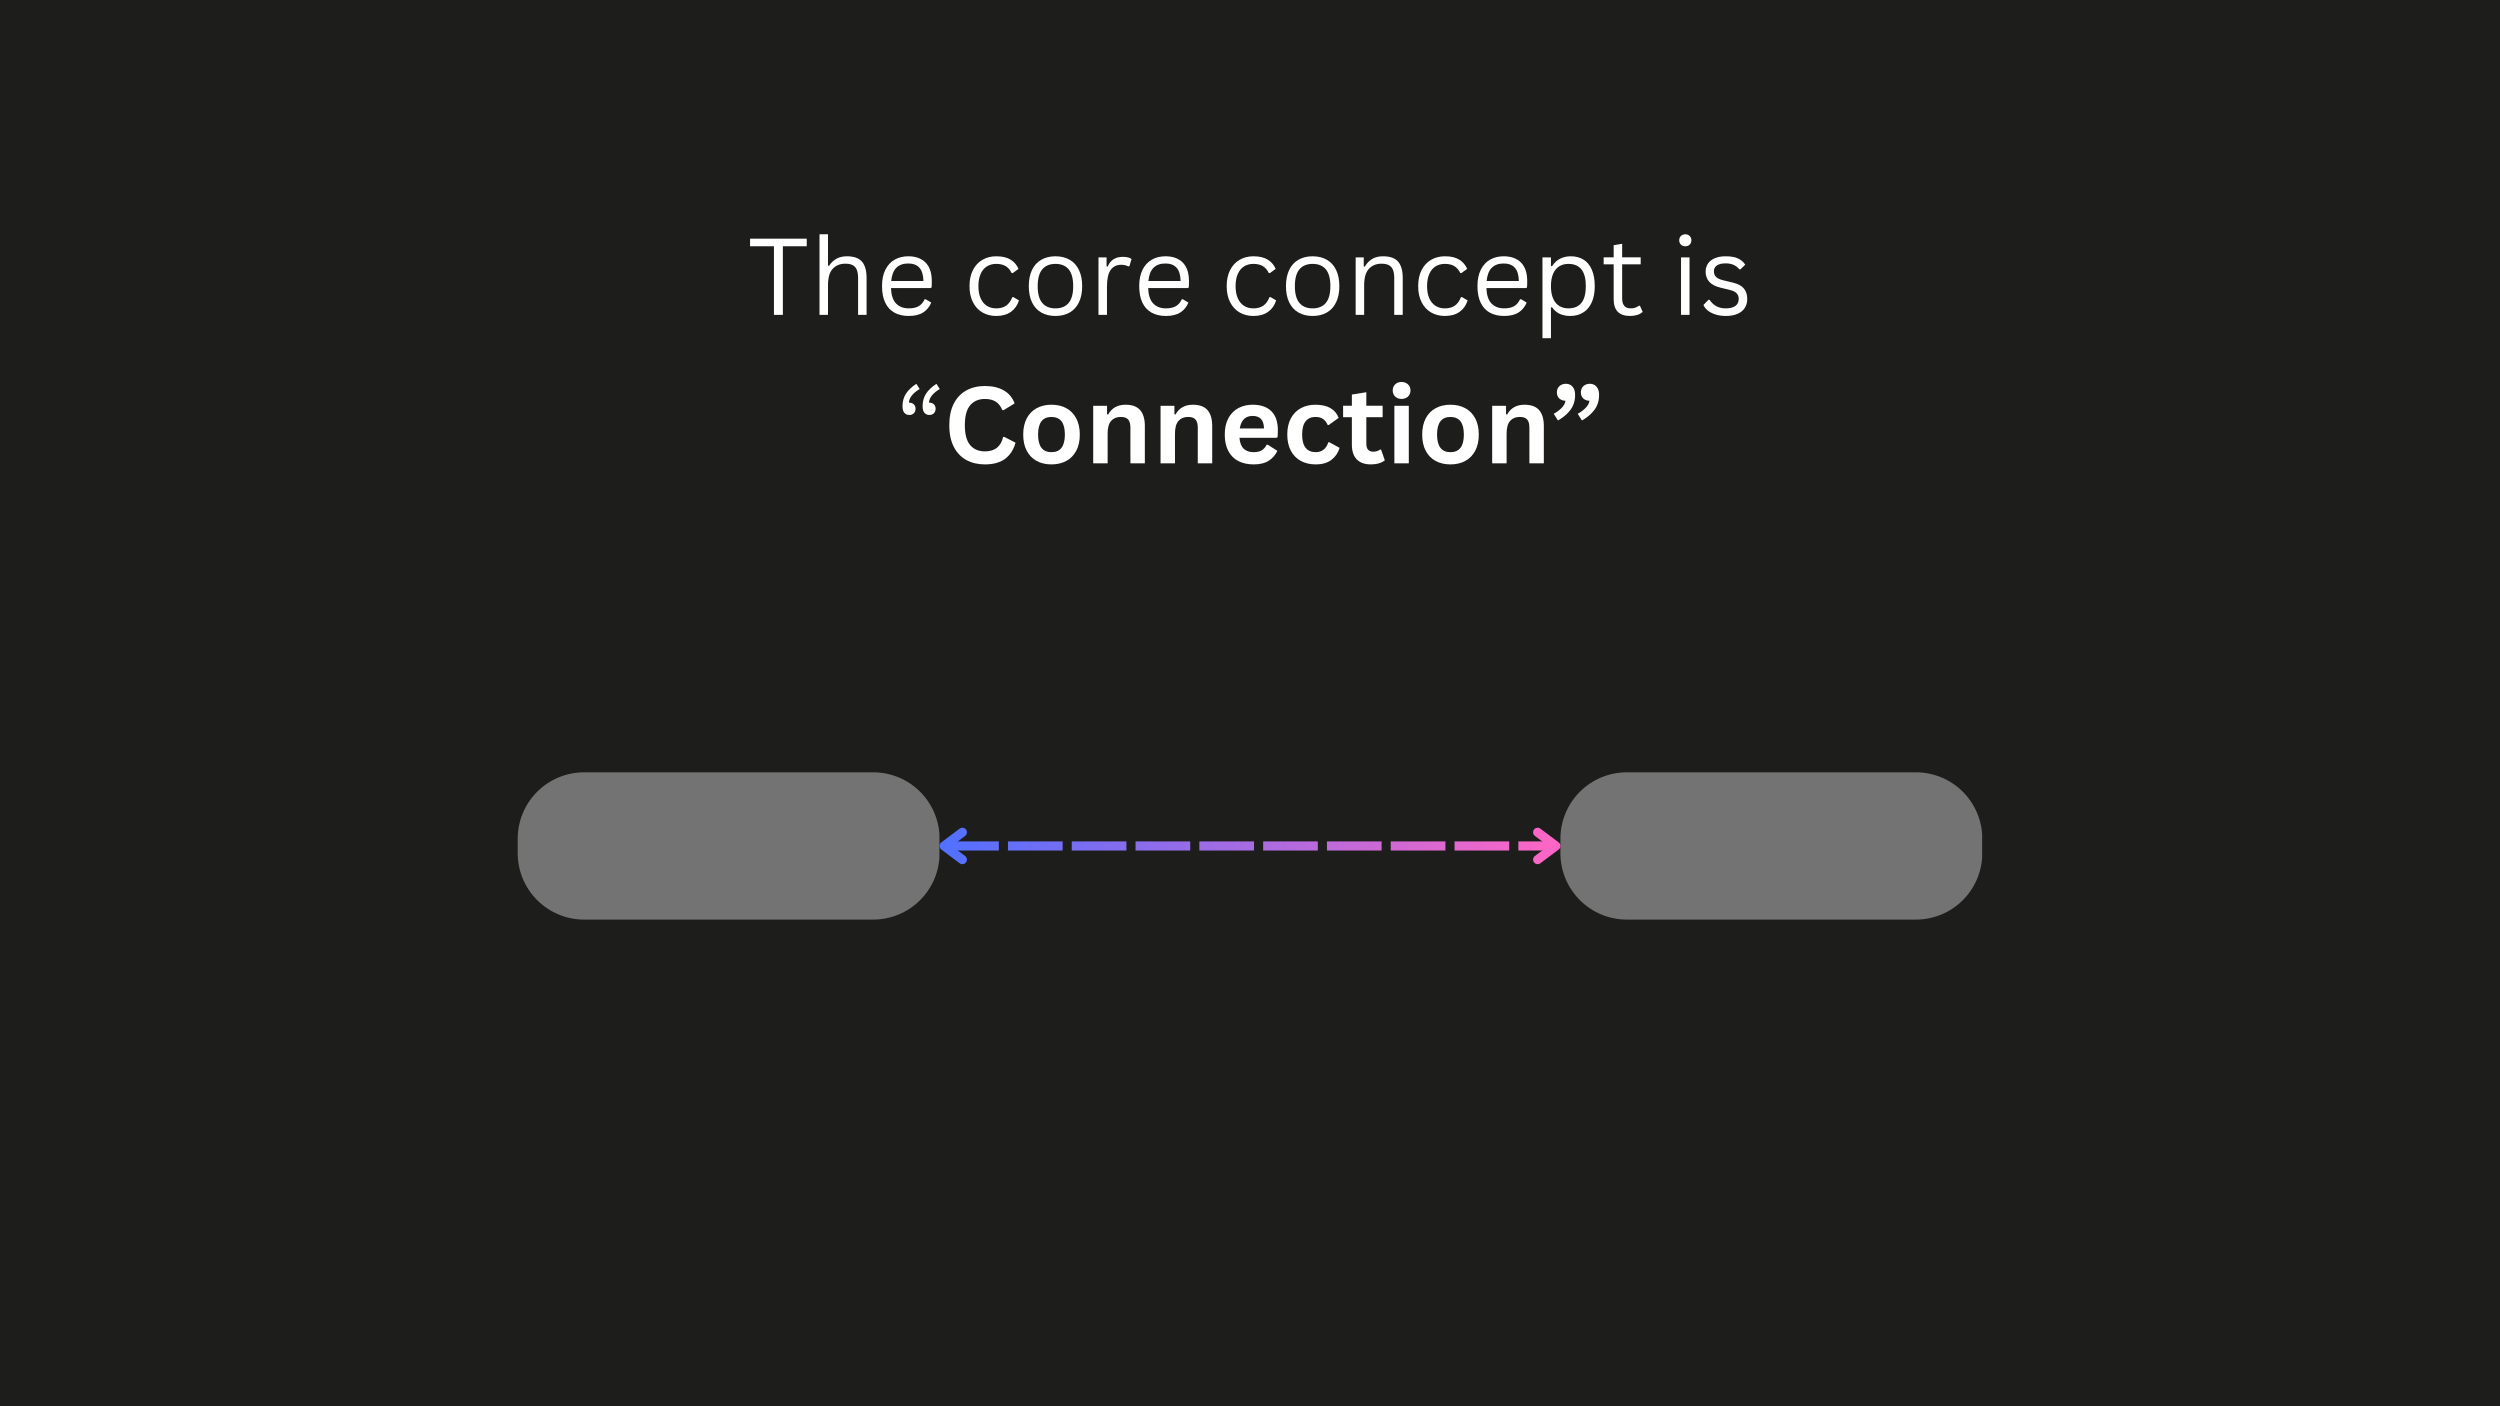 <svg xmlns="http://www.w3.org/2000/svg" width="1920" height="1080" version="1.2" viewBox="0 0 1440 810"><defs><clipPath id="a"><path d="M298.2 444.848h243.238v84.836H298.198Zm0 0"/></clipPath><clipPath id="b"><path d="M336.45 444.848h166.5a38.253 38.253 0 0 1 38.25 38.25v8.336a38.253 38.253 0 0 1-38.25 38.25h-166.5a38.253 38.253 0 0 1-38.25-38.25v-8.336a38.253 38.253 0 0 1 38.25-38.25m0 0"/></clipPath><clipPath id="c"><path d="M898.8 444.848H1142v84.836H898.8Zm0 0"/></clipPath><clipPath id="d"><path d="M937.05 444.848h166.5a38.253 38.253 0 0 1 38.25 38.25v8.336a38.253 38.253 0 0 1-38.25 38.25h-166.5a38.253 38.253 0 0 1-38.25-38.25v-8.336a38.253 38.253 0 0 1 38.25-38.25m0 0"/></clipPath><clipPath id="e"><path d="M874.574 484.64h21.602v5.25h-21.602Zm-330.75 0h31.5v5.25h-31.5Zm36.75 0h31.5v5.25h-31.5Zm36.75 0h31.5v5.25h-31.5Zm36.75 0h31.5v5.25h-31.5Zm36.75 0h31.5v5.25h-31.5Zm36.75 0h31.5v5.25h-31.5Zm36.75 0h31.5v5.25h-31.5Zm36.75 0h31.5v5.25h-31.5Zm36.75 0h31.5v5.25h-31.5Zm0 0"/></clipPath><linearGradient id="f" x1="3.5" x2="473.306" y1="3.5" y2="3.5" gradientTransform="matrix(.75 0 0 .75 541.198 484.64)" gradientUnits="userSpaceOnUse"><stop offset="0" style="stop-color:#5270ff;stop-opacity:1"/><stop offset=".004" style="stop-color:#5370fe;stop-opacity:1"/><stop offset=".008" style="stop-color:#5470fe;stop-opacity:1"/><stop offset=".012" style="stop-color:#5470fe;stop-opacity:1"/><stop offset=".016" style="stop-color:#5570fe;stop-opacity:1"/><stop offset=".02" style="stop-color:#5670fd;stop-opacity:1"/><stop offset=".023" style="stop-color:#5670fd;stop-opacity:1"/><stop offset=".027" style="stop-color:#5770fd;stop-opacity:1"/><stop offset=".031" style="stop-color:#5870fd;stop-opacity:1"/><stop offset=".035" style="stop-color:#5870fd;stop-opacity:1"/><stop offset=".039" style="stop-color:#596ffc;stop-opacity:1"/><stop offset=".043" style="stop-color:#5a6ffc;stop-opacity:1"/><stop offset=".047" style="stop-color:#5a6ffc;stop-opacity:1"/><stop offset=".051" style="stop-color:#5b6ffc;stop-opacity:1"/><stop offset=".055" style="stop-color:#5c6ffb;stop-opacity:1"/><stop offset=".059" style="stop-color:#5c6ffb;stop-opacity:1"/><stop offset=".063" style="stop-color:#5d6ffb;stop-opacity:1"/><stop offset=".066" style="stop-color:#5e6ffb;stop-opacity:1"/><stop offset=".07" style="stop-color:#5e6ffa;stop-opacity:1"/><stop offset=".074" style="stop-color:#5f6ffa;stop-opacity:1"/><stop offset=".078" style="stop-color:#606ffa;stop-opacity:1"/><stop offset=".082" style="stop-color:#606ffa;stop-opacity:1"/><stop offset=".086" style="stop-color:#616ffa;stop-opacity:1"/><stop offset=".09" style="stop-color:#626ff9;stop-opacity:1"/><stop offset=".094" style="stop-color:#626ff9;stop-opacity:1"/><stop offset=".098" style="stop-color:#636ff9;stop-opacity:1"/><stop offset=".102" style="stop-color:#646ff9;stop-opacity:1"/><stop offset=".105" style="stop-color:#646ff8;stop-opacity:1"/><stop offset=".109" style="stop-color:#656ff8;stop-opacity:1"/><stop offset=".113" style="stop-color:#666ff8;stop-opacity:1"/><stop offset=".117" style="stop-color:#666ff8;stop-opacity:1"/><stop offset=".121" style="stop-color:#676ff8;stop-opacity:1"/><stop offset=".125" style="stop-color:#686ff7;stop-opacity:1"/><stop offset=".129" style="stop-color:#686ff7;stop-opacity:1"/><stop offset=".133" style="stop-color:#696ff7;stop-opacity:1"/><stop offset=".137" style="stop-color:#6a6ff7;stop-opacity:1"/><stop offset=".141" style="stop-color:#6a6ef6;stop-opacity:1"/><stop offset=".145" style="stop-color:#6b6ef6;stop-opacity:1"/><stop offset=".148" style="stop-color:#6c6ef6;stop-opacity:1"/><stop offset=".152" style="stop-color:#6c6ef6;stop-opacity:1"/><stop offset=".156" style="stop-color:#6d6ef5;stop-opacity:1"/><stop offset=".16" style="stop-color:#6e6ef5;stop-opacity:1"/><stop offset=".164" style="stop-color:#6e6ef5;stop-opacity:1"/><stop offset=".168" style="stop-color:#6f6ef5;stop-opacity:1"/><stop offset=".172" style="stop-color:#706ef5;stop-opacity:1"/><stop offset=".176" style="stop-color:#706ef4;stop-opacity:1"/><stop offset=".18" style="stop-color:#716ef4;stop-opacity:1"/><stop offset=".184" style="stop-color:#726ef4;stop-opacity:1"/><stop offset=".188" style="stop-color:#726ef4;stop-opacity:1"/><stop offset=".191" style="stop-color:#736ef3;stop-opacity:1"/><stop offset=".195" style="stop-color:#746ef3;stop-opacity:1"/><stop offset=".199" style="stop-color:#756ef3;stop-opacity:1"/><stop offset=".203" style="stop-color:#756ef3;stop-opacity:1"/><stop offset=".207" style="stop-color:#766ef3;stop-opacity:1"/><stop offset=".211" style="stop-color:#776ef2;stop-opacity:1"/><stop offset=".215" style="stop-color:#776ef2;stop-opacity:1"/><stop offset=".219" style="stop-color:#786ef2;stop-opacity:1"/><stop offset=".223" style="stop-color:#796ef2;stop-opacity:1"/><stop offset=".227" style="stop-color:#796ef1;stop-opacity:1"/><stop offset=".23" style="stop-color:#7a6ef1;stop-opacity:1"/><stop offset=".234" style="stop-color:#7b6ef1;stop-opacity:1"/><stop offset=".238" style="stop-color:#7b6ef1;stop-opacity:1"/><stop offset=".242" style="stop-color:#7c6df1;stop-opacity:1"/><stop offset=".246" style="stop-color:#7d6df0;stop-opacity:1"/><stop offset=".25" style="stop-color:#7d6df0;stop-opacity:1"/><stop offset=".254" style="stop-color:#7e6df0;stop-opacity:1"/><stop offset=".258" style="stop-color:#7f6df0;stop-opacity:1"/><stop offset=".262" style="stop-color:#7f6def;stop-opacity:1"/><stop offset=".266" style="stop-color:#806def;stop-opacity:1"/><stop offset=".27" style="stop-color:#816def;stop-opacity:1"/><stop offset=".273" style="stop-color:#816def;stop-opacity:1"/><stop offset=".277" style="stop-color:#826dee;stop-opacity:1"/><stop offset=".281" style="stop-color:#836dee;stop-opacity:1"/><stop offset=".285" style="stop-color:#836dee;stop-opacity:1"/><stop offset=".289" style="stop-color:#846dee;stop-opacity:1"/><stop offset=".293" style="stop-color:#856dee;stop-opacity:1"/><stop offset=".297" style="stop-color:#856ded;stop-opacity:1"/><stop offset=".301" style="stop-color:#866ded;stop-opacity:1"/><stop offset=".305" style="stop-color:#876ded;stop-opacity:1"/><stop offset=".309" style="stop-color:#876ded;stop-opacity:1"/><stop offset=".313" style="stop-color:#886dec;stop-opacity:1"/><stop offset=".316" style="stop-color:#896dec;stop-opacity:1"/><stop offset=".32" style="stop-color:#896dec;stop-opacity:1"/><stop offset=".324" style="stop-color:#8a6dec;stop-opacity:1"/><stop offset=".328" style="stop-color:#8b6dec;stop-opacity:1"/><stop offset=".332" style="stop-color:#8b6deb;stop-opacity:1"/><stop offset=".336" style="stop-color:#8c6deb;stop-opacity:1"/><stop offset=".34" style="stop-color:#8d6deb;stop-opacity:1"/><stop offset=".344" style="stop-color:#8d6deb;stop-opacity:1"/><stop offset=".348" style="stop-color:#8e6cea;stop-opacity:1"/><stop offset=".352" style="stop-color:#8f6cea;stop-opacity:1"/><stop offset=".355" style="stop-color:#8f6cea;stop-opacity:1"/><stop offset=".359" style="stop-color:#906cea;stop-opacity:1"/><stop offset=".363" style="stop-color:#916ce9;stop-opacity:1"/><stop offset=".367" style="stop-color:#916ce9;stop-opacity:1"/><stop offset=".371" style="stop-color:#926ce9;stop-opacity:1"/><stop offset=".375" style="stop-color:#936ce9;stop-opacity:1"/><stop offset=".379" style="stop-color:#936ce9;stop-opacity:1"/><stop offset=".383" style="stop-color:#946ce8;stop-opacity:1"/><stop offset=".387" style="stop-color:#956ce8;stop-opacity:1"/><stop offset=".391" style="stop-color:#956ce8;stop-opacity:1"/><stop offset=".395" style="stop-color:#966ce8;stop-opacity:1"/><stop offset=".398" style="stop-color:#976ce7;stop-opacity:1"/><stop offset=".402" style="stop-color:#976ce7;stop-opacity:1"/><stop offset=".406" style="stop-color:#986ce7;stop-opacity:1"/><stop offset=".41" style="stop-color:#996ce7;stop-opacity:1"/><stop offset=".414" style="stop-color:#996ce7;stop-opacity:1"/><stop offset=".418" style="stop-color:#9a6ce6;stop-opacity:1"/><stop offset=".422" style="stop-color:#9b6ce6;stop-opacity:1"/><stop offset=".426" style="stop-color:#9b6ce6;stop-opacity:1"/><stop offset=".43" style="stop-color:#9c6ce6;stop-opacity:1"/><stop offset=".434" style="stop-color:#9d6ce5;stop-opacity:1"/><stop offset=".438" style="stop-color:#9d6ce5;stop-opacity:1"/><stop offset=".441" style="stop-color:#9e6ce5;stop-opacity:1"/><stop offset=".445" style="stop-color:#9f6ce5;stop-opacity:1"/><stop offset=".449" style="stop-color:#9f6be4;stop-opacity:1"/><stop offset=".453" style="stop-color:#a06be4;stop-opacity:1"/><stop offset=".457" style="stop-color:#a16be4;stop-opacity:1"/><stop offset=".461" style="stop-color:#a16be4;stop-opacity:1"/><stop offset=".465" style="stop-color:#a26be4;stop-opacity:1"/><stop offset=".469" style="stop-color:#a36be3;stop-opacity:1"/><stop offset=".473" style="stop-color:#a36be3;stop-opacity:1"/><stop offset=".477" style="stop-color:#a46be3;stop-opacity:1"/><stop offset=".48" style="stop-color:#a56be3;stop-opacity:1"/><stop offset=".484" style="stop-color:#a56be2;stop-opacity:1"/><stop offset=".488" style="stop-color:#a66be2;stop-opacity:1"/><stop offset=".492" style="stop-color:#a76be2;stop-opacity:1"/><stop offset=".496" style="stop-color:#a76be2;stop-opacity:1"/><stop offset=".5" style="stop-color:#a86be2;stop-opacity:1"/><stop offset=".504" style="stop-color:#a96be1;stop-opacity:1"/><stop offset=".508" style="stop-color:#a96be1;stop-opacity:1"/><stop offset=".512" style="stop-color:#aa6be1;stop-opacity:1"/><stop offset=".516" style="stop-color:#ab6be1;stop-opacity:1"/><stop offset=".52" style="stop-color:#ab6be0;stop-opacity:1"/><stop offset=".523" style="stop-color:#ac6be0;stop-opacity:1"/><stop offset=".527" style="stop-color:#ad6be0;stop-opacity:1"/><stop offset=".531" style="stop-color:#ad6be0;stop-opacity:1"/><stop offset=".535" style="stop-color:#ae6be0;stop-opacity:1"/><stop offset=".539" style="stop-color:#af6bdf;stop-opacity:1"/><stop offset=".543" style="stop-color:#af6bdf;stop-opacity:1"/><stop offset=".547" style="stop-color:#b06bdf;stop-opacity:1"/><stop offset=".551" style="stop-color:#b16adf;stop-opacity:1"/><stop offset=".555" style="stop-color:#b16ade;stop-opacity:1"/><stop offset=".559" style="stop-color:#b26ade;stop-opacity:1"/><stop offset=".563" style="stop-color:#b36ade;stop-opacity:1"/><stop offset=".566" style="stop-color:#b36ade;stop-opacity:1"/><stop offset=".57" style="stop-color:#b46add;stop-opacity:1"/><stop offset=".574" style="stop-color:#b56add;stop-opacity:1"/><stop offset=".578" style="stop-color:#b56add;stop-opacity:1"/><stop offset=".582" style="stop-color:#b66add;stop-opacity:1"/><stop offset=".586" style="stop-color:#b76add;stop-opacity:1"/><stop offset=".59" style="stop-color:#b76adc;stop-opacity:1"/><stop offset=".594" style="stop-color:#b86adc;stop-opacity:1"/><stop offset=".598" style="stop-color:#b96adc;stop-opacity:1"/><stop offset=".602" style="stop-color:#b96adc;stop-opacity:1"/><stop offset=".605" style="stop-color:#ba6adb;stop-opacity:1"/><stop offset=".609" style="stop-color:#bb6adb;stop-opacity:1"/><stop offset=".613" style="stop-color:#bb6adb;stop-opacity:1"/><stop offset=".617" style="stop-color:#bc6adb;stop-opacity:1"/><stop offset=".621" style="stop-color:#bd6adb;stop-opacity:1"/><stop offset=".625" style="stop-color:#bd6ada;stop-opacity:1"/><stop offset=".629" style="stop-color:#be6ada;stop-opacity:1"/><stop offset=".633" style="stop-color:#bf6ada;stop-opacity:1"/><stop offset=".637" style="stop-color:#bf6ada;stop-opacity:1"/><stop offset=".641" style="stop-color:#c06ad9;stop-opacity:1"/><stop offset=".645" style="stop-color:#c16ad9;stop-opacity:1"/><stop offset=".648" style="stop-color:#c16ad9;stop-opacity:1"/><stop offset=".652" style="stop-color:#c269d9;stop-opacity:1"/><stop offset=".656" style="stop-color:#c369d8;stop-opacity:1"/><stop offset=".66" style="stop-color:#c369d8;stop-opacity:1"/><stop offset=".664" style="stop-color:#c469d8;stop-opacity:1"/><stop offset=".668" style="stop-color:#c569d8;stop-opacity:1"/><stop offset=".672" style="stop-color:#c569d8;stop-opacity:1"/><stop offset=".676" style="stop-color:#c669d7;stop-opacity:1"/><stop offset=".68" style="stop-color:#c769d7;stop-opacity:1"/><stop offset=".684" style="stop-color:#c869d7;stop-opacity:1"/><stop offset=".688" style="stop-color:#c869d7;stop-opacity:1"/><stop offset=".691" style="stop-color:#c969d6;stop-opacity:1"/><stop offset=".695" style="stop-color:#ca69d6;stop-opacity:1"/><stop offset=".699" style="stop-color:#ca69d6;stop-opacity:1"/><stop offset=".703" style="stop-color:#cb69d6;stop-opacity:1"/><stop offset=".707" style="stop-color:#cc69d6;stop-opacity:1"/><stop offset=".711" style="stop-color:#cc69d5;stop-opacity:1"/><stop offset=".715" style="stop-color:#cd69d5;stop-opacity:1"/><stop offset=".719" style="stop-color:#ce69d5;stop-opacity:1"/><stop offset=".723" style="stop-color:#ce69d5;stop-opacity:1"/><stop offset=".727" style="stop-color:#cf69d4;stop-opacity:1"/><stop offset=".73" style="stop-color:#d069d4;stop-opacity:1"/><stop offset=".734" style="stop-color:#d069d4;stop-opacity:1"/><stop offset=".738" style="stop-color:#d169d4;stop-opacity:1"/><stop offset=".742" style="stop-color:#d269d3;stop-opacity:1"/><stop offset=".746" style="stop-color:#d269d3;stop-opacity:1"/><stop offset=".75" style="stop-color:#d369d3;stop-opacity:1"/><stop offset=".754" style="stop-color:#d468d3;stop-opacity:1"/><stop offset=".758" style="stop-color:#d468d3;stop-opacity:1"/><stop offset=".762" style="stop-color:#d568d2;stop-opacity:1"/><stop offset=".766" style="stop-color:#d668d2;stop-opacity:1"/><stop offset=".77" style="stop-color:#d668d2;stop-opacity:1"/><stop offset=".773" style="stop-color:#d768d2;stop-opacity:1"/><stop offset=".777" style="stop-color:#d868d1;stop-opacity:1"/><stop offset=".781" style="stop-color:#d868d1;stop-opacity:1"/><stop offset=".785" style="stop-color:#d968d1;stop-opacity:1"/><stop offset=".789" style="stop-color:#da68d1;stop-opacity:1"/><stop offset=".793" style="stop-color:#da68d1;stop-opacity:1"/><stop offset=".797" style="stop-color:#db68d0;stop-opacity:1"/><stop offset=".801" style="stop-color:#dc68d0;stop-opacity:1"/><stop offset=".805" style="stop-color:#dc68d0;stop-opacity:1"/><stop offset=".809" style="stop-color:#dd68d0;stop-opacity:1"/><stop offset=".813" style="stop-color:#de68cf;stop-opacity:1"/><stop offset=".816" style="stop-color:#de68cf;stop-opacity:1"/><stop offset=".82" style="stop-color:#df68cf;stop-opacity:1"/><stop offset=".824" style="stop-color:#e068cf;stop-opacity:1"/><stop offset=".828" style="stop-color:#e068cf;stop-opacity:1"/><stop offset=".832" style="stop-color:#e168ce;stop-opacity:1"/><stop offset=".836" style="stop-color:#e268ce;stop-opacity:1"/><stop offset=".84" style="stop-color:#e268ce;stop-opacity:1"/><stop offset=".844" style="stop-color:#e368ce;stop-opacity:1"/><stop offset=".848" style="stop-color:#e468cd;stop-opacity:1"/><stop offset=".852" style="stop-color:#e468cd;stop-opacity:1"/><stop offset=".855" style="stop-color:#e567cd;stop-opacity:1"/><stop offset=".859" style="stop-color:#e667cd;stop-opacity:1"/><stop offset=".863" style="stop-color:#e667cc;stop-opacity:1"/><stop offset=".867" style="stop-color:#e767cc;stop-opacity:1"/><stop offset=".871" style="stop-color:#e867cc;stop-opacity:1"/><stop offset=".875" style="stop-color:#e867cc;stop-opacity:1"/><stop offset=".879" style="stop-color:#e967cc;stop-opacity:1"/><stop offset=".883" style="stop-color:#ea67cb;stop-opacity:1"/><stop offset=".887" style="stop-color:#ea67cb;stop-opacity:1"/><stop offset=".891" style="stop-color:#eb67cb;stop-opacity:1"/><stop offset=".895" style="stop-color:#ec67cb;stop-opacity:1"/><stop offset=".898" style="stop-color:#ec67ca;stop-opacity:1"/><stop offset=".902" style="stop-color:#ed67ca;stop-opacity:1"/><stop offset=".906" style="stop-color:#ee67ca;stop-opacity:1"/><stop offset=".91" style="stop-color:#ee67ca;stop-opacity:1"/><stop offset=".914" style="stop-color:#ef67ca;stop-opacity:1"/><stop offset=".918" style="stop-color:#f067c9;stop-opacity:1"/><stop offset=".922" style="stop-color:#f067c9;stop-opacity:1"/><stop offset=".926" style="stop-color:#f167c9;stop-opacity:1"/><stop offset=".93" style="stop-color:#f267c9;stop-opacity:1"/><stop offset=".934" style="stop-color:#f267c8;stop-opacity:1"/><stop offset=".938" style="stop-color:#f367c8;stop-opacity:1"/><stop offset=".941" style="stop-color:#f467c8;stop-opacity:1"/><stop offset=".945" style="stop-color:#f467c8;stop-opacity:1"/><stop offset=".949" style="stop-color:#f567c7;stop-opacity:1"/><stop offset=".953" style="stop-color:#f667c7;stop-opacity:1"/><stop offset=".957" style="stop-color:#f666c7;stop-opacity:1"/><stop offset=".961" style="stop-color:#f766c7;stop-opacity:1"/><stop offset=".965" style="stop-color:#f866c7;stop-opacity:1"/><stop offset=".969" style="stop-color:#f866c6;stop-opacity:1"/><stop offset=".973" style="stop-color:#f966c6;stop-opacity:1"/><stop offset=".977" style="stop-color:#fa66c6;stop-opacity:1"/><stop offset=".98" style="stop-color:#fa66c6;stop-opacity:1"/><stop offset=".984" style="stop-color:#fb66c5;stop-opacity:1"/><stop offset=".988" style="stop-color:#fc66c5;stop-opacity:1"/><stop offset=".992" style="stop-color:#fc66c5;stop-opacity:1"/><stop offset=".996" style="stop-color:#fd66c5;stop-opacity:1"/><stop offset="1" style="stop-color:#fe66c5;stop-opacity:1"/></linearGradient><linearGradient id="g" x1="0" x2="21" y1="3.5" y2="3.5" gradientUnits="userSpaceOnUse"><stop offset="0" style="stop-color:#5170ff;stop-opacity:1"/><stop offset=".125" style="stop-color:#5270ff;stop-opacity:1"/><stop offset=".25" style="stop-color:#5370ff;stop-opacity:1"/><stop offset=".375" style="stop-color:#5370fe;stop-opacity:1"/><stop offset=".5" style="stop-color:#5470fe;stop-opacity:1"/><stop offset=".625" style="stop-color:#5570fe;stop-opacity:1"/><stop offset=".75" style="stop-color:#5670fd;stop-opacity:1"/><stop offset=".875" style="stop-color:#5770fd;stop-opacity:1"/><stop offset="1" style="stop-color:#5870fd;stop-opacity:1"/></linearGradient><linearGradient id="h" x1="455.806" x2="476.806" y1="3.5" y2="3.5" gradientUnits="userSpaceOnUse"><stop offset="0" style="stop-color:#f766c7;stop-opacity:1"/><stop offset=".125" style="stop-color:#f866c7;stop-opacity:1"/><stop offset=".25" style="stop-color:#f966c6;stop-opacity:1"/><stop offset=".375" style="stop-color:#fa66c6;stop-opacity:1"/><stop offset=".5" style="stop-color:#fb66c6;stop-opacity:1"/><stop offset=".625" style="stop-color:#fc66c5;stop-opacity:1"/><stop offset=".75" style="stop-color:#fd66c5;stop-opacity:1"/><stop offset=".875" style="stop-color:#fe66c5;stop-opacity:1"/><stop offset="1" style="stop-color:#ff66c4;stop-opacity:1"/></linearGradient></defs><path d="M0 0h1440v810H0z" style="fill:#fff;fill-opacity:1;stroke:none"/><path d="M0 0h1440v810H0z" style="fill:#1d1d1b;fill-opacity:1;stroke:none"/><g clip-path="url(#a)"><g clip-path="url(#b)"><path d="M298.2 444.848h242.905v84.836H298.2Zm0 0" style="stroke:none;fill-rule:nonzero;fill:#737373;fill-opacity:1"/></g></g><g style="fill:#fff;fill-opacity:1"><path d="M34.266-43.906v4.39h-13.75V0h-5.141v-39.516H1.625v-4.39Zm0 0" style="stroke:none" transform="translate(430.417 181.371)"/><path d="M5.766 0v-46.422h4.89v18.016l.64.125c2.352-3.645 5.767-5.469 10.235-5.469q5.967 0 8.657 3.047 2.685 3.046 2.687 9.375V0h-4.89v-21.203c0-2-.258-3.602-.766-4.813q-.769-1.826-2.375-2.64-1.594-.827-4.219-.828-4.502.002-7.234 2.922-2.736 2.906-2.735 9.562V0Zm0 0" style="stroke:none" transform="translate(466.272 181.371)"/><path d="M31.563-15.437H8.797q.216 6.034 2.906 8.859 2.684 2.83 7.36 2.828 3.545 0 5.703-1.266 2.169-1.263 3.406-3.968h.625l3.187 1.89q-1.44 3.61-4.609 5.672Q24.2.627 19.063.625q-4.8 0-8.25-1.89C8.508-2.524 6.738-4.439 5.5-7q-1.862-3.841-1.86-9.547-.001-5.637 1.954-9.515c1.312-2.583 3.101-4.508 5.375-5.782q3.42-1.905 7.797-1.906 6.375.002 9.937 3.594 3.574 3.58 3.61 10.64 0 2.767-.126 3.72Zm-4.079-4.079q-.127-5.28-2.359-7.687-2.221-2.404-6.36-2.406c-2.898 0-5.171.808-6.828 2.422-1.656 1.605-2.664 4.164-3.015 7.671Zm0 0" style="stroke:none" transform="translate(504.41 181.371)"/><path d="M19.016.625Q14.62.626 11.14-1.359 7.655-3.358 5.64-7.25c-1.336-2.594-2-5.691-2-9.297 0-3.625.664-6.734 2-9.328q2.014-3.89 5.5-5.875 3.48-1.999 7.875-2c3.5 0 6.285.664 8.359 1.984q3.106 1.97 4.484 5.282l-3.328 2.406h-.61q-1.347-2.731-3.468-4.016c-1.406-.851-3.219-1.281-5.437-1.281q-3.065 0-5.375 1.453-2.316 1.44-3.594 4.328-1.283 2.876-1.281 7.047-.001 4.144 1.28 7.016 1.297 2.86 3.595 4.328 2.31 1.453 5.375 1.453 3.45 0 5.718-1.562 2.263-1.56 3.547-4.922h.64l3.204 1.89c-.855 2.781-2.39 4.977-4.61 6.578Q24.202.625 19.016.625m0 0" style="stroke:none" transform="translate(554.799 181.371)"/><path d="M19.016.625q-4.687 0-8.157-1.969-3.468-1.982-5.343-5.843-1.875-3.857-1.875-9.36 0-5.496 1.875-9.375 1.874-3.874 5.343-5.844 3.47-1.982 8.157-1.984c3.113 0 5.828.664 8.14 1.984q3.47 1.97 5.344 5.844 1.889 3.879 1.89 9.375-.001 5.503-1.89 9.36-1.875 3.862-5.344 5.843-3.47 1.97-8.14 1.969m0-4.375q4.951.001 7.578-3.125 2.625-3.122 2.625-9.672 0-6.574-2.625-9.703-2.626-3.124-7.578-3.125-4.971 0-7.61 3.14-2.64 3.142-2.64 9.688 0 6.55 2.64 9.672c1.758 2.086 4.297 3.125 7.61 3.125m0 0" style="stroke:none" transform="translate(588.942 181.371)"/><path d="M5.766 0v-33.125h4.656v5.203l.625.14c1.539-3.757 4.445-5.64 8.719-5.64 2.257 0 3.945.414 5.062 1.234l-1.25 4.141-.61.125q-1.861-.937-4.077-.937-3.972.001-6.11 2.984-2.126 2.97-2.125 9.625V0Zm0 0" style="stroke:none" transform="translate(626.96 181.371)"/><path d="M31.563-15.437H8.797q.216 6.034 2.906 8.859 2.684 2.83 7.36 2.828 3.545 0 5.703-1.266 2.169-1.263 3.406-3.968h.625l3.187 1.89q-1.44 3.61-4.609 5.672Q24.2.627 19.063.625q-4.8 0-8.25-1.89C8.508-2.524 6.738-4.439 5.5-7q-1.862-3.841-1.86-9.547-.001-5.637 1.954-9.515c1.312-2.583 3.101-4.508 5.375-5.782q3.42-1.905 7.797-1.906 6.375.002 9.937 3.594 3.574 3.58 3.61 10.64 0 2.767-.126 3.72Zm-4.079-4.079q-.127-5.28-2.359-7.687-2.221-2.404-6.36-2.406c-2.898 0-5.171.808-6.828 2.422-1.656 1.605-2.664 4.164-3.015 7.671Zm0 0" style="stroke:none" transform="translate(652.544 181.371)"/><path d="M19.016.625Q14.62.626 11.14-1.359 7.655-3.358 5.64-7.25c-1.336-2.594-2-5.691-2-9.297 0-3.625.664-6.734 2-9.328q2.014-3.89 5.5-5.875 3.48-1.999 7.875-2c3.5 0 6.285.664 8.359 1.984q3.106 1.97 4.484 5.282l-3.328 2.406h-.61q-1.347-2.731-3.468-4.016c-1.406-.851-3.219-1.281-5.437-1.281q-3.065 0-5.375 1.453-2.316 1.44-3.594 4.328-1.283 2.876-1.281 7.047-.001 4.144 1.28 7.016 1.297 2.86 3.595 4.328 2.31 1.453 5.375 1.453 3.45 0 5.718-1.562 2.263-1.56 3.547-4.922h.64l3.204 1.89c-.855 2.781-2.39 4.977-4.61 6.578Q24.202.625 19.016.625m0 0" style="stroke:none" transform="translate(702.933 181.371)"/><path d="M19.016.625q-4.687 0-8.157-1.969-3.468-1.982-5.343-5.843-1.875-3.857-1.875-9.36 0-5.496 1.875-9.375 1.874-3.874 5.343-5.844 3.47-1.982 8.157-1.984c3.113 0 5.828.664 8.14 1.984q3.47 1.97 5.344 5.844 1.889 3.879 1.89 9.375-.001 5.503-1.89 9.36-1.875 3.862-5.344 5.843-3.47 1.97-8.14 1.969m0-4.375q4.951.001 7.578-3.125 2.625-3.122 2.625-9.672 0-6.574-2.625-9.703-2.626-3.124-7.578-3.125-4.971 0-7.61 3.14-2.64 3.142-2.64 9.688 0 6.55 2.64 9.672c1.758 2.086 4.297 3.125 7.61 3.125m0 0" style="stroke:none" transform="translate(737.077 181.371)"/><path d="M5.766 0v-33.125h4.656v5.203l.625.14c1.101-1.937 2.508-3.413 4.219-4.437q2.575-1.53 6.265-1.531 5.967 0 8.657 3.047 2.685 3.046 2.687 9.375V0h-4.89v-21.203c0-2-.258-3.602-.766-4.813q-.769-1.826-2.375-2.64-1.594-.827-4.219-.828-4.47 0-7.219 2.953c-1.836 1.968-2.75 5.148-2.75 9.531V0Zm0 0" style="stroke:none" transform="translate(775.094 181.371)"/><path d="M19.016.625Q14.62.626 11.14-1.359 7.655-3.358 5.64-7.25c-1.336-2.594-2-5.691-2-9.297 0-3.625.664-6.734 2-9.328q2.014-3.89 5.5-5.875 3.48-1.999 7.875-2c3.5 0 6.285.664 8.359 1.984q3.106 1.97 4.484 5.282l-3.328 2.406h-.61q-1.347-2.731-3.468-4.016c-1.406-.851-3.219-1.281-5.437-1.281q-3.065 0-5.375 1.453-2.316 1.44-3.594 4.328-1.283 2.876-1.281 7.047-.001 4.144 1.28 7.016 1.297 2.86 3.595 4.328 2.31 1.453 5.375 1.453 3.45 0 5.718-1.562 2.263-1.56 3.547-4.922h.64l3.204 1.89c-.855 2.781-2.39 4.977-4.61 6.578Q24.202.625 19.016.625m0 0" style="stroke:none" transform="translate(813.23 181.371)"/><path d="M31.563-15.437H8.797q.216 6.034 2.906 8.859 2.684 2.83 7.36 2.828 3.545 0 5.703-1.266 2.169-1.263 3.406-3.968h.625l3.187 1.89q-1.44 3.61-4.609 5.672Q24.2.627 19.063.625q-4.8 0-8.25-1.89C8.508-2.524 6.738-4.439 5.5-7q-1.862-3.841-1.86-9.547-.001-5.637 1.954-9.515c1.312-2.583 3.101-4.508 5.375-5.782q3.42-1.905 7.797-1.906 6.375.002 9.937 3.594 3.574 3.58 3.61 10.64 0 2.767-.126 3.72Zm-4.079-4.079q-.127-5.28-2.359-7.687-2.221-2.404-6.36-2.406c-2.898 0-5.171.808-6.828 2.422-1.656 1.605-2.664 4.164-3.015 7.671Zm0 0" style="stroke:none" transform="translate(847.374 181.371)"/><path d="M5.766 13.422v-46.547h4.89v4.953l.64.125q3.687-5.702 10.829-5.703c2.77 0 5.188.633 7.25 1.89q3.093 1.894 4.797 5.75 1.718 3.862 1.719 9.563-.001 5.672-1.813 9.516-1.799 3.844-4.984 5.75Q25.919.627 21.766.625c-2.243 0-4.23-.39-5.97-1.172q-2.611-1.171-4.5-3.844l-.64.125v17.688ZM20.688-3.75q10.061 0 10.062-12.797 0-12.826-10.062-12.828-2.94 0-5.188 1.36-2.251 1.347-3.547 4.218-1.299 2.86-1.297 7.25-.002 4.36 1.297 7.235Q13.25-6.453 15.5-5.094c1.5.899 3.227 1.344 5.188 1.344m0 0" style="stroke:none" transform="translate(882.689 181.371)"/><path d="m22.406-5.25 1.563 3.516Q22.795-.575 20.89.016q-1.91.609-4.141.609-9.485 0-9.484-9.61v-20.14H1.5v-4.031h5.766v-7l4.89-.797v7.797h10.672v4.031H12.156v19.672c0 3.805 1.649 5.703 4.953 5.703q2.7 0 4.657-1.5Zm0 0" style="stroke:none" transform="translate(922.207 181.371)"/><path d="M8.234-39.516q-1.563.002-2.546-.968-.972-.985-.97-2.485-.002-1.498.97-2.468.983-.985 2.546-.985 1.56 0 2.532.984.967.972.968 2.47-.001 1.5-.968 2.484c-.649.648-1.493.968-2.532.968M5.766 0v-33.125h4.89V0Zm0 0" style="stroke:none" transform="translate(962.506 181.371)"/><path d="M15.11.625Q11.98.623 9.327-.187q-2.66-.825-4.5-2.266Q3-3.905 2.25-5.703l2.89-3h.626Q7.387-6.248 9.672-5c1.52.836 3.332 1.25 5.437 1.25q3.655 0 5.563-1.422 1.905-1.435 1.906-3.984-.001-1.952-1.156-3.219c-.774-.852-2.016-1.492-3.735-1.922l-5.578-1.375c-2.992-.719-5.171-1.86-6.546-3.422-1.368-1.562-2.047-3.492-2.047-5.797q-.001-2.7 1.375-4.703 1.388-2 3.984-3.078 2.591-1.078 6.172-1.078c3.039 0 5.437.43 7.187 1.281q2.624 1.267 4.094 3.547l-2.75 2.703h-.61q-1.593-1.826-3.468-2.64-1.875-.811-4.453-.813-3.283 0-5.031 1.172c-1.157.781-1.735 1.914-1.735 3.39q-.001 2.018 1.235 3.25 1.231 1.236 4.297 1.985l5.5 1.313q4.325 1.032 6.25 3.406 1.92 2.362 1.921 5.937 0 2.908-1.39 5.14-1.377 2.222-4.172 3.47C20.055.21 17.785.625 15.109.625m0 0" style="stroke:none" transform="translate(978.933 181.371)"/></g><g style="fill:#fff;fill-opacity:1"><path d="M7.813-27.844q-1.782 0-2.86-1.218-1.078-1.232-1.078-3.875c0-2.75.664-5.149 2-7.204q2.016-3.076 5.953-5.656l1.953 3q-2.766 1.597-4.453 3.625-1.674 2.034-1.765 4.219 1.81 0 2.812.969c.664.636 1 1.484 1 2.547 0 1.062-.328 1.93-.984 2.593q-.973 1.001-2.578 1m11.562 0q-1.78 0-2.86-1.218-1.077-1.232-1.078-3.875-.001-4.123 2-7.204 2.016-3.076 5.954-5.656l1.953 3q-2.766 1.597-4.453 3.625c-1.118 1.356-1.703 2.762-1.766 4.219q1.81 0 2.813.969.998.953 1 2.547c0 1.062-.329 1.93-.985 2.593q-.973 1.001-2.578 1m0 0" style="stroke:none" transform="translate(515.976 266.871)"/></g><g style="fill:#fff;fill-opacity:1"><path d="M24 .625c-4.055 0-7.621-.836-10.703-2.516C10.21-3.578 7.8-6.1 6.062-9.469Q3.452-14.53 3.454-21.953c0-4.945.867-9.102 2.61-12.469C7.8-37.797 10.21-40.32 13.297-42Q17.919-44.53 24-44.531q6.327 0 10.75 2.484 4.435 2.473 6.328 7.547l-6.328 3.875-.75-.031c-.95-2.282-2.23-3.914-3.844-4.907q-2.407-1.5-6.156-1.5-5.472.002-8.531 3.626-3.064 3.626-3.063 11.484 0 7.846 3.063 11.469Q18.528-6.875 24-6.875c5.695 0 9.188-2.77 10.469-8.312h.75l6.406 3.328q-1.814 6.252-6.172 9.375Q31.106.626 24 .625m0 0" style="stroke:none" transform="translate(543.34 266.871)"/><path d="M19.25.625q-4.862.001-8.547-1.984Q7.028-3.357 5-7.22q-2.032-3.855-2.031-9.328 0-5.465 2.031-9.344 2.029-3.873 5.703-5.859 3.685-1.999 8.547-2 4.857.001 8.531 2 3.684 1.986 5.735 5.86 2.046 3.877 2.047 9.343-.001 5.473-2.047 9.328-2.05 3.861-5.735 5.86Q24.107.626 19.25.625m0-7.047q7.718 0 7.719-10.125-.002-5.249-1.985-7.703Q23-26.701 19.25-26.703q-7.72.001-7.719 10.156c0 6.75 2.57 10.125 7.719 10.125m0 0" style="stroke:none" transform="translate(586.401 266.871)"/><path d="M4.781 0v-33.125h7.985v4.875l.625.14c2.062-3.757 5.406-5.64 10.03-5.64q5.733.001 8.423 3.125 2.685 3.129 2.687 9.094V0H26.22v-20.516c0-2.195-.446-3.78-1.328-4.75-.875-.968-2.29-1.453-4.235-1.453-2.375 0-4.23.774-5.562 2.313-1.336 1.531-2 3.953-2 7.265V0Zm0 0" style="stroke:none" transform="translate(624.899 266.871)"/><path d="M4.781 0v-33.125h7.985v4.875l.625.14c2.062-3.757 5.406-5.64 10.03-5.64q5.733.001 8.423 3.125 2.685 3.129 2.687 9.094V0H26.22v-20.516c0-2.195-.446-3.78-1.328-4.75-.875-.968-2.29-1.453-4.235-1.453-2.375 0-4.23.774-5.562 2.313-1.336 1.531-2 3.953-2 7.265V0Zm0 0" style="stroke:none" transform="translate(663.697 266.871)"/><path d="M32.734-14.687H11.438q.356 4.329 2.453 6.296c1.406 1.313 3.32 1.97 5.75 1.97q2.84.002 4.609-1.063 1.781-1.079 2.86-3.235h.64l5.516 3.547q-1.61 3.485-4.891 5.64Q25.106.626 19.641.626q-5.144 0-8.875-1.937Q7.027-3.264 5-7.125q-2.032-3.855-2.031-9.422-.001-5.637 2.125-9.515 2.138-3.873 5.765-5.782 3.638-1.905 8.172-1.906 7.03.002 10.766 3.719 3.75 3.72 3.75 10.937 0 2.612-.188 4.047Zm-7.156-5.376q-.11-3.777-1.75-5.5-1.643-1.734-4.797-1.734-6.299.002-7.406 7.235Zm0 0" style="stroke:none" transform="translate(702.495 266.871)"/><path d="M19.313.625q-4.815.001-8.516-1.984Q7.105-3.357 5.03-7.234 2.97-11.108 2.97-16.547q0-5.465 2.062-9.344 2.076-3.873 5.735-5.859 3.668-1.999 8.39-2 10.482 0 13.422 7.594l-5.703 4.078h-.625q-1.03-2.326-2.672-3.469-1.627-1.155-4.422-1.156c-2.398 0-4.265.836-5.61 2.5q-2.015 2.485-2.015 7.656 0 5.11 2.031 7.625 2.047 2.501 5.75 2.5 2.703 0 4.579-1.453 1.874-1.466 2.687-4.203l.625-.047 5.922 3.234q-1.267 4.206-4.672 6.86-3.41 2.658-9.14 2.656m0 0" style="stroke:none" transform="translate(738.5 266.871)"/><path d="m22.86-7.89 2.156 6.156Q23.656-.621 21.609 0C20.254.414 18.72.625 17 .625q-5.378 0-8.172-2.922-2.799-2.919-2.797-8.515v-15.735H.984v-6.61h5.047v-6.452l8.328-1.344v7.797h9.391v6.61h-9.39v15.14c0 1.636.335 2.828 1.015 3.578q1.013 1.125 2.969 1.125 2.216 0 3.875-1.188Zm0 0" style="stroke:none" transform="translate(772.643 266.871)"/><path d="M8.922-37.094c-1.5 0-2.727-.453-3.672-1.36q-1.406-1.357-1.406-3.53 0-2.123 1.406-3.485c.945-.914 2.172-1.375 3.672-1.375q1.5.001 2.672.64a4.55 4.55 0 0 1 1.812 1.72q.64 1.094.64 2.5 0 1.424-.64 2.53a4.46 4.46 0 0 1-1.812 1.735q-1.172.626-2.672.625M4.782 0v-33.125h8.312V0Zm0 0" style="stroke:none" transform="translate(798.378 266.871)"/><path d="M19.25.625q-4.862.001-8.547-1.984Q7.028-3.357 5-7.22q-2.032-3.855-2.031-9.328 0-5.465 2.031-9.344 2.029-3.873 5.703-5.859 3.685-1.999 8.547-2 4.857.001 8.531 2 3.684 1.986 5.735 5.86 2.046 3.877 2.047 9.343-.001 5.473-2.047 9.328-2.05 3.861-5.735 5.86Q24.107.626 19.25.625m0-7.047q7.718 0 7.719-10.125-.002-5.249-1.985-7.703Q23-26.701 19.25-26.703q-7.72.001-7.719 10.156c0 6.75 2.57 10.125 7.719 10.125m0 0" style="stroke:none" transform="translate(816.215 266.871)"/><path d="M4.781 0v-33.125h7.985v4.875l.625.14c2.062-3.757 5.406-5.64 10.03-5.64q5.733.001 8.423 3.125 2.685 3.129 2.687 9.094V0H26.22v-20.516c0-2.195-.446-3.78-1.328-4.75-.875-.968-2.29-1.453-4.235-1.453-2.375 0-4.23.774-5.562 2.313-1.336 1.531-2 3.953-2 7.265V0Zm0 0" style="stroke:none" transform="translate(854.713 266.871)"/><path d="M1.438-28.531c1.843-1 3.382-2.157 4.625-3.469q1.858-1.968 2.14-4.031-2.314-.094-3.625-1.407-1.312-1.325-1.312-3.437-.001-1.404.625-2.516a4.6 4.6 0 0 1 1.812-1.75q1.17-.656 2.703-.656 2.404 0 3.875 1.688 1.467 1.676 1.469 4.687-.001 5.018-2.656 8.594-2.66 3.563-7.219 6.14Zm13.812 0c1.844-1 3.383-2.157 4.625-3.469q1.858-1.968 2.14-4.031-2.313-.094-3.624-1.407-1.313-1.325-1.313-3.437-.001-1.404.625-2.516a4.6 4.6 0 0 1 1.813-1.75q1.17-.656 2.703-.656 2.402 0 3.875 1.688 1.466 1.676 1.468 4.687 0 5.018-2.656 8.594-2.66 3.563-7.218 6.14Zm0 0" style="stroke:none" transform="translate(893.51 266.871)"/></g><g clip-path="url(#c)"><g clip-path="url(#d)"><path d="M898.8 444.848h242.91v84.836H898.8Zm0 0" style="stroke:none;fill-rule:nonzero;fill:#737373;fill-opacity:1"/></g></g><g clip-path="url(#e)"><path d="M543.824 484.64v5.25h352.352v-5.25Zm0 0" style="stroke:none;fill-rule:nonzero;fill:url(#f)"/></g><path d="m17.502-7-14 10.5 14 10.5" style="fill:none;stroke-width:7;stroke-linecap:round;stroke-linejoin:round;stroke:url(#g);stroke-miterlimit:4" transform="matrix(.75 0 0 .75 541.198 484.64)"/><path d="m459.304-7 14 10.5-14 10.5" style="fill:none;stroke-width:7;stroke-linecap:round;stroke-linejoin:round;stroke:url(#h);stroke-miterlimit:4" transform="matrix(.75 0 0 .75 541.198 484.64)"/></svg>